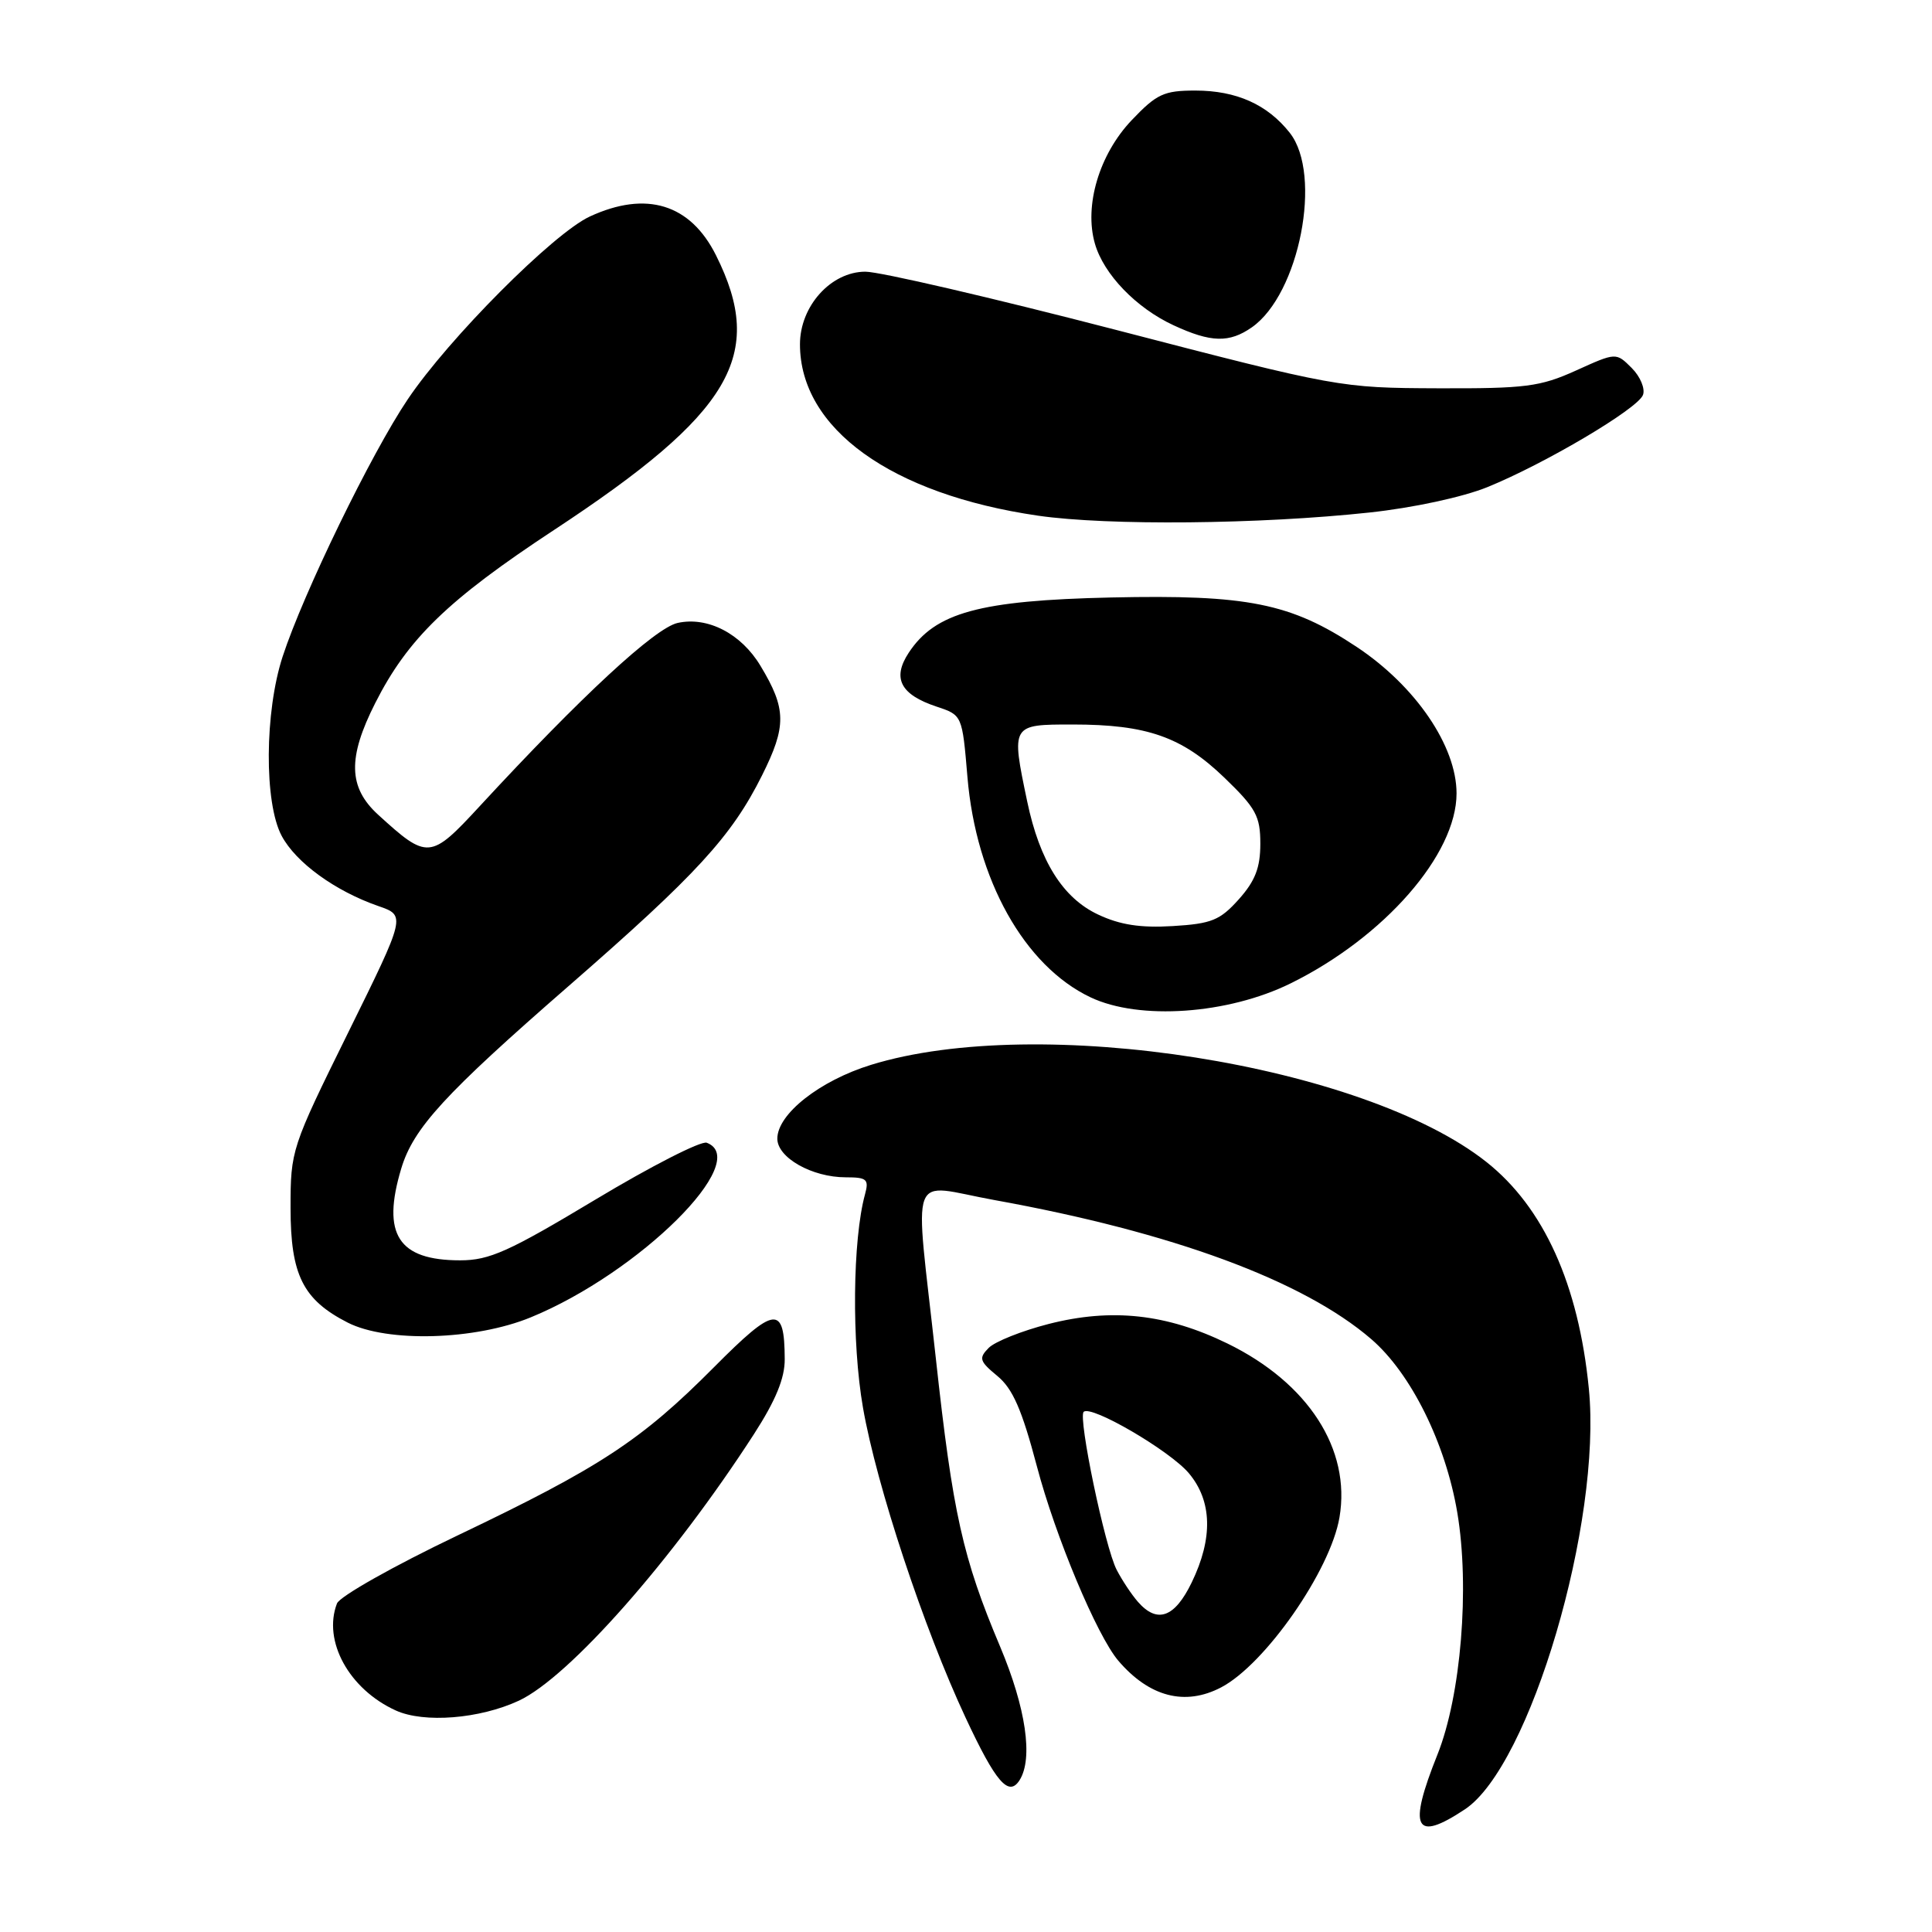 <?xml version="1.0" encoding="UTF-8" standalone="no"?>
<!DOCTYPE svg PUBLIC "-//W3C//DTD SVG 1.1//EN" "http://www.w3.org/Graphics/SVG/1.1/DTD/svg11.dtd" >
<svg xmlns="http://www.w3.org/2000/svg" xmlns:xlink="http://www.w3.org/1999/xlink" version="1.1" viewBox="0 0 256 256">
 <g >
 <path fill="currentColor"
d=" M 194.10 239.75 C 202.75 234.02 212.28 201.69 210.53 184.00 C 209.17 170.19 204.55 159.98 196.96 153.97 C 180.65 141.05 137.58 134.25 115.41 141.10 C 108.61 143.20 103.00 147.62 103.00 150.88 C 103.00 153.40 107.60 156.00 112.07 156.00 C 114.87 156.00 115.16 156.26 114.62 158.25 C 112.97 164.25 112.84 177.89 114.35 186.53 C 116.15 196.86 122.40 215.74 127.95 227.61 C 131.95 236.18 133.66 238.15 135.10 235.88 C 136.92 233.00 135.94 226.31 132.52 218.18 C 127.56 206.43 126.25 200.55 124.00 179.96 C 121.18 154.23 120.18 156.92 131.75 159.01 C 155.34 163.27 172.70 169.68 181.71 177.45 C 186.97 181.99 191.55 191.24 193.10 200.43 C 194.77 210.33 193.59 224.69 190.47 232.49 C 186.53 242.33 187.45 244.16 194.10 239.75 Z  M 68.75 225.35 C 75.42 222.23 89.13 206.70 99.89 190.05 C 102.78 185.57 104.00 182.62 103.98 180.09 C 103.95 172.85 102.73 172.99 94.59 181.18 C 84.98 190.85 79.50 194.45 60.62 203.46 C 52.20 207.48 45.01 211.53 44.65 212.47 C 42.74 217.44 46.26 223.84 52.45 226.65 C 56.19 228.35 63.56 227.76 68.75 225.35 Z  M 161.80 223.59 C 167.64 220.54 176.30 208.10 177.49 201.05 C 179.02 192.03 173.35 183.25 162.64 178.02 C 154.58 174.09 147.30 173.30 138.96 175.43 C 135.41 176.34 131.82 177.77 131.00 178.61 C 129.66 179.97 129.79 180.37 132.15 182.32 C 134.19 184.00 135.40 186.76 137.39 194.28 C 139.84 203.58 145.34 216.71 148.18 220.05 C 152.28 224.85 157.02 226.09 161.80 223.59 Z  M 70.34 174.55 C 84.73 168.64 99.73 153.75 93.65 151.42 C 92.91 151.13 86.27 154.52 78.90 158.95 C 67.41 165.85 64.86 167.00 60.97 167.00 C 52.77 167.00 50.55 163.56 53.16 154.86 C 54.77 149.48 58.90 144.98 75.41 130.60 C 92.29 115.89 96.93 110.84 100.97 102.75 C 104.24 96.21 104.21 93.93 100.77 88.23 C 98.21 83.96 93.78 81.67 89.80 82.54 C 86.80 83.20 77.05 92.22 63.55 106.84 C 57.03 113.90 56.65 113.93 50.09 107.94 C 46.15 104.33 46.05 100.41 49.72 93.16 C 54.03 84.64 59.35 79.48 73.39 70.24 C 96.99 54.71 101.50 47.06 94.87 33.82 C 91.47 27.02 85.63 25.23 78.15 28.69 C 73.33 30.92 59.45 44.85 54.03 52.91 C 49.20 60.07 40.20 78.59 37.45 87.00 C 35.06 94.33 34.99 106.37 37.32 110.75 C 39.21 114.30 44.41 118.07 50.14 120.06 C 53.78 121.32 53.78 121.32 46.14 136.81 C 38.60 152.09 38.50 152.40 38.50 160.07 C 38.50 168.93 40.14 172.22 46.07 175.25 C 51.32 177.92 62.95 177.59 70.34 174.55 Z  M 171.02 130.30 C 183.43 124.18 193.00 113.22 193.00 105.13 C 193.00 98.86 187.58 90.91 179.77 85.72 C 171.03 79.92 165.31 78.77 147.20 79.17 C 129.77 79.56 123.90 81.17 120.40 86.51 C 118.19 89.88 119.32 92.04 124.10 93.63 C 127.50 94.76 127.50 94.76 128.19 102.95 C 129.33 116.53 135.73 127.99 144.50 132.15 C 150.96 135.22 162.71 134.40 171.02 130.30 Z  M 181.47 67.91 C 187.24 67.29 193.82 65.87 197.08 64.55 C 204.74 61.43 216.99 54.18 217.70 52.34 C 218.02 51.51 217.35 49.90 216.21 48.76 C 214.14 46.69 214.14 46.69 208.82 49.10 C 204.06 51.25 202.14 51.49 190.50 51.45 C 177.59 51.40 177.28 51.35 147.83 43.70 C 131.51 39.47 116.59 36.00 114.67 36.00 C 110.11 36.00 106.00 40.56 106.00 45.62 C 106.00 56.79 118.10 65.50 137.55 68.33 C 146.81 69.67 166.92 69.48 181.47 67.91 Z  M 165.88 43.37 C 172.18 38.96 175.26 23.15 170.91 17.61 C 167.95 13.85 163.83 12.00 158.39 12.00 C 154.22 12.00 153.27 12.44 149.94 15.94 C 145.66 20.45 143.63 27.24 145.08 32.28 C 146.24 36.34 150.55 40.81 155.50 43.10 C 160.46 45.40 162.89 45.46 165.88 43.37 Z  M 150.78 212.25 C 149.94 211.29 148.67 209.38 147.96 208.00 C 146.42 205.04 142.83 187.84 143.59 187.08 C 144.55 186.11 155.01 192.22 157.53 195.21 C 160.62 198.89 160.75 203.81 157.91 209.68 C 155.65 214.35 153.34 215.18 150.78 212.25 Z  M 145.50 121.18 C 140.83 118.99 137.76 114.09 136.11 106.20 C 133.97 95.99 133.97 96.00 142.13 96.00 C 151.97 96.00 156.62 97.63 162.24 103.05 C 166.42 107.08 167.00 108.14 167.00 111.80 C 167.00 114.97 166.32 116.73 164.15 119.16 C 161.66 121.94 160.55 122.40 155.40 122.71 C 151.12 122.97 148.40 122.55 145.50 121.18 Z "/>
</g>
</svg>